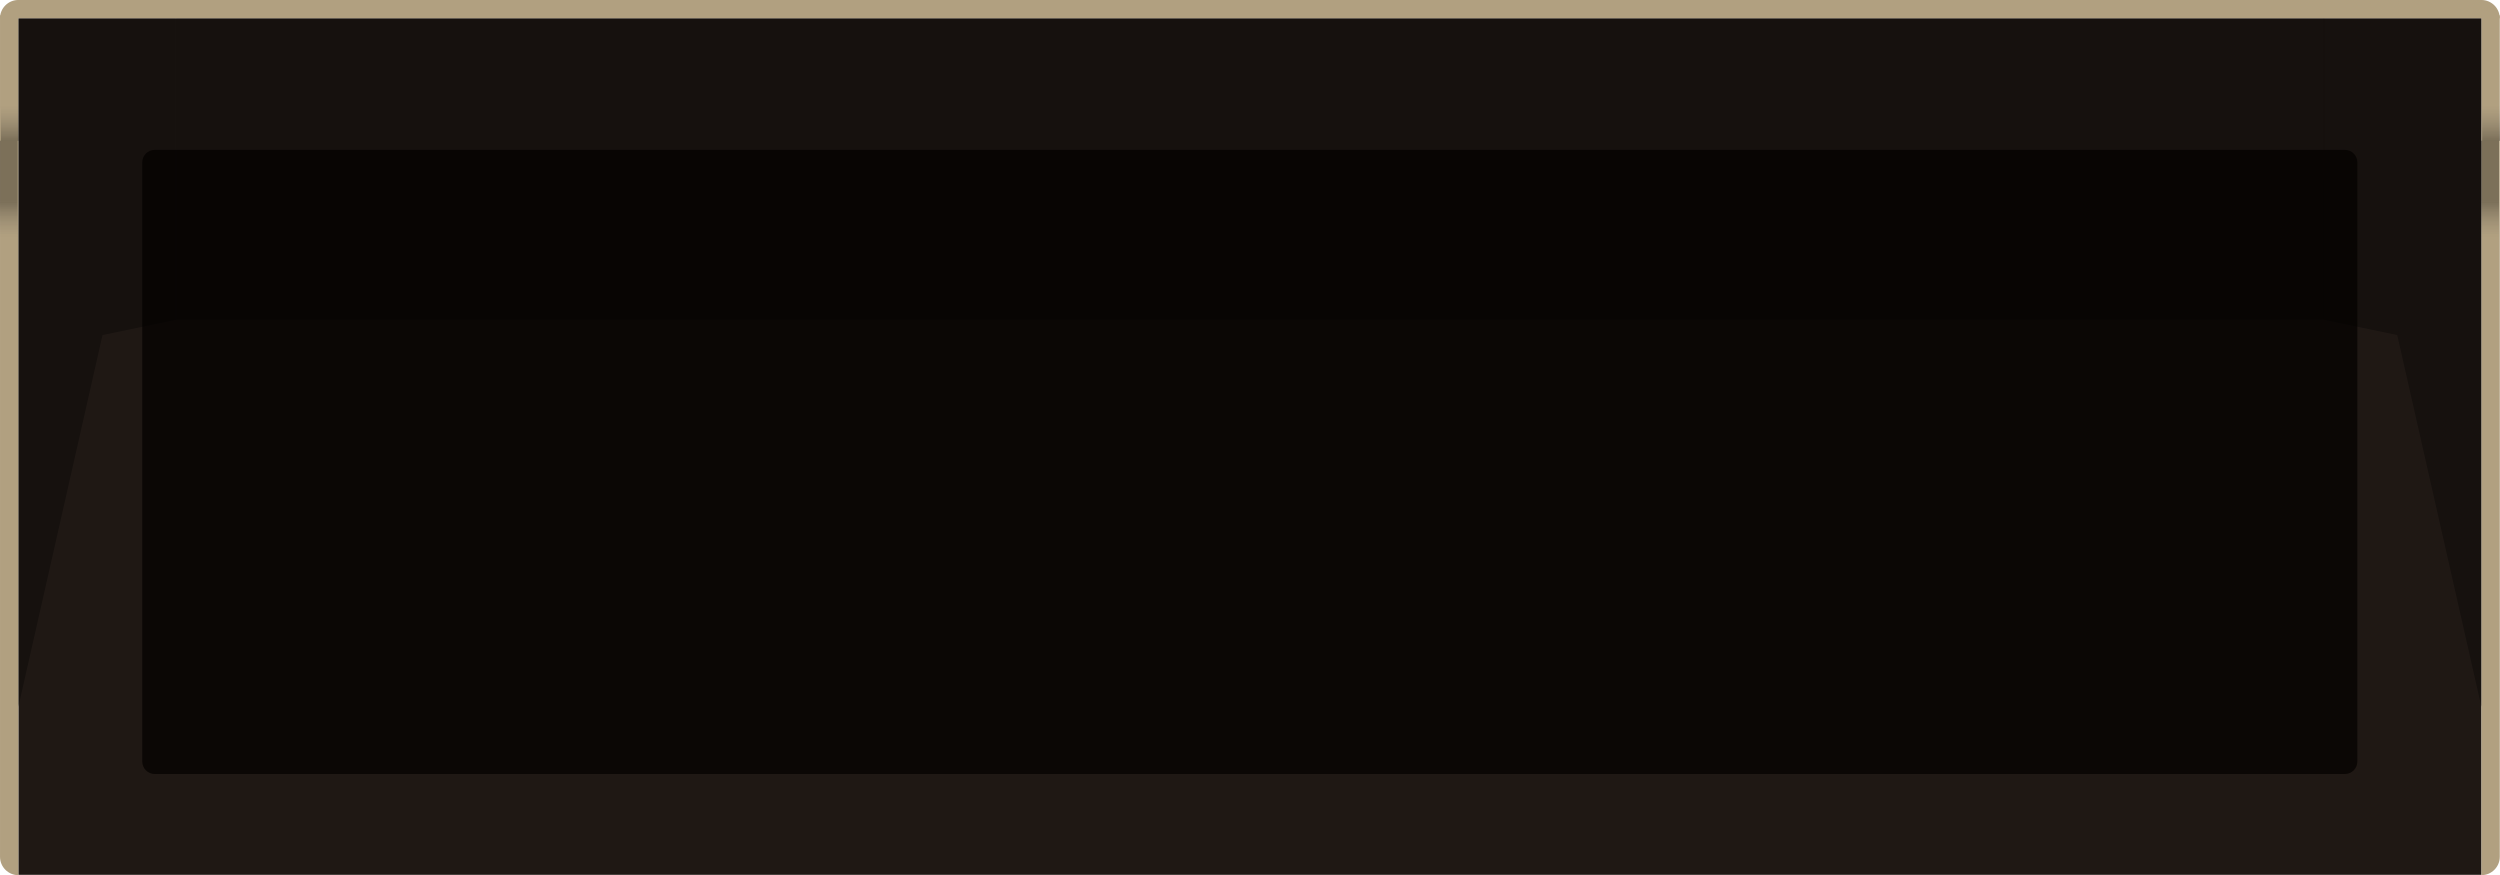 <svg clip-rule="evenodd" fill-rule="evenodd" stroke-linejoin="round" stroke-miterlimit="1.414" viewBox="0 0 6809 2384" xmlns="http://www.w3.org/2000/svg" xmlns:xlink="http://www.w3.org/1999/xlink"><linearGradient id="a" gradientTransform="matrix(0 888.436 -10093.5 0 3038.46 508.947)" gradientUnits="userSpaceOnUse" x1="0" x2="1" y1="0" y2="0"><stop offset="0" stop-opacity=".302"/><stop offset="1" stop-color="#4d4d4d" stop-opacity="0"/></linearGradient><path d="m147.012 340.981h2346.46v1055.58h-2346.46z" fill="#1f1814" transform="matrix(2.859 0 0 2.21 -370.293 -703.73)"/><g fill="#b1a080"><path d="m143.942 352.056h-37.185v984.044c0 11.84 16.662 21.47 37.185 21.47z" transform="matrix(1.345 0 0 2.329 -143.543 -778.21)"/><path d="m143.942 352.056h-37.185v1005.514c20.523 0 37.185-9.63 37.185-21.47z" transform="matrix(1.345 0 0 2.329 6614.787 -778.21)"/><path d="m143.942 359.44c0-4.075-16.662-7.384-37.185-7.384v1005.514c20.523 0 37.185-3.31 37.185-7.39z" transform="matrix(0 -1.345 6.771 0 -2383.773 193.55)"/></g><path d="m1649.4 497.154h2566.01v941.091h-2566.01z" fill-opacity=".302" transform="matrix(.019 0 0 .177 -32.14 295.288)"/><path d="m1649.4 497.154h2566.01v941.091h-2566.01z" fill="url(#a)" transform="matrix(.019 0 0 .106 -32.14 497.173)"/><path d="m1649.4 497.154h2566.01v941.091h-2566.01z" fill="url(#a)" transform="matrix(-.019 0 0 -.106 82.14 436.161)"/><path d="m1649.4 497.154h2566.01v941.091h-2566.01z" fill-opacity=".302" transform="matrix(.019 0 0 .177 6726.197 295.288)"/><path d="m1649.4 497.154h2566.01v941.091h-2566.01z" fill="url(#a)" transform="matrix(.019 0 0 .106 6726.197 497.173)"/><path d="m1649.4 497.154h2566.01v941.091h-2566.01z" fill="url(#a)" transform="matrix(-.019 0 0 -.106 6840.477 436.161)"/><path d="m2345.19 478.438c0-7.737-5.06-14.019-11.29-14.019h-1981.079c-6.232 0-11.291 6.282-11.291 14.019v672.932c0 7.74 5.059 14.02 11.291 14.02h1981.079c6.23 0 11.29-6.28 11.29-14.02z" fill="#0b0705" transform="matrix(3.011 0 0 2.425 -640.899 -717.975)"/><path d="m1187.5 2500 229.17-1012.5 200-41.67-.16-820.83h-429.01z" fill-opacity=".302" transform="translate(-1137.5 -575)"/><path d="m1187.5 2500 229.17-1012.5 200-41.67-.16-820.83h-429.01z" fill-opacity=".302" transform="matrix(-1 0 0 1 7945.837 -575)"/><path d="m1649.4 497.154h2566.01v941.091h-2566.01z" fill-opacity=".302" transform="matrix(2.28 0 0 .872 -3281.153 -383.625)"/></svg>